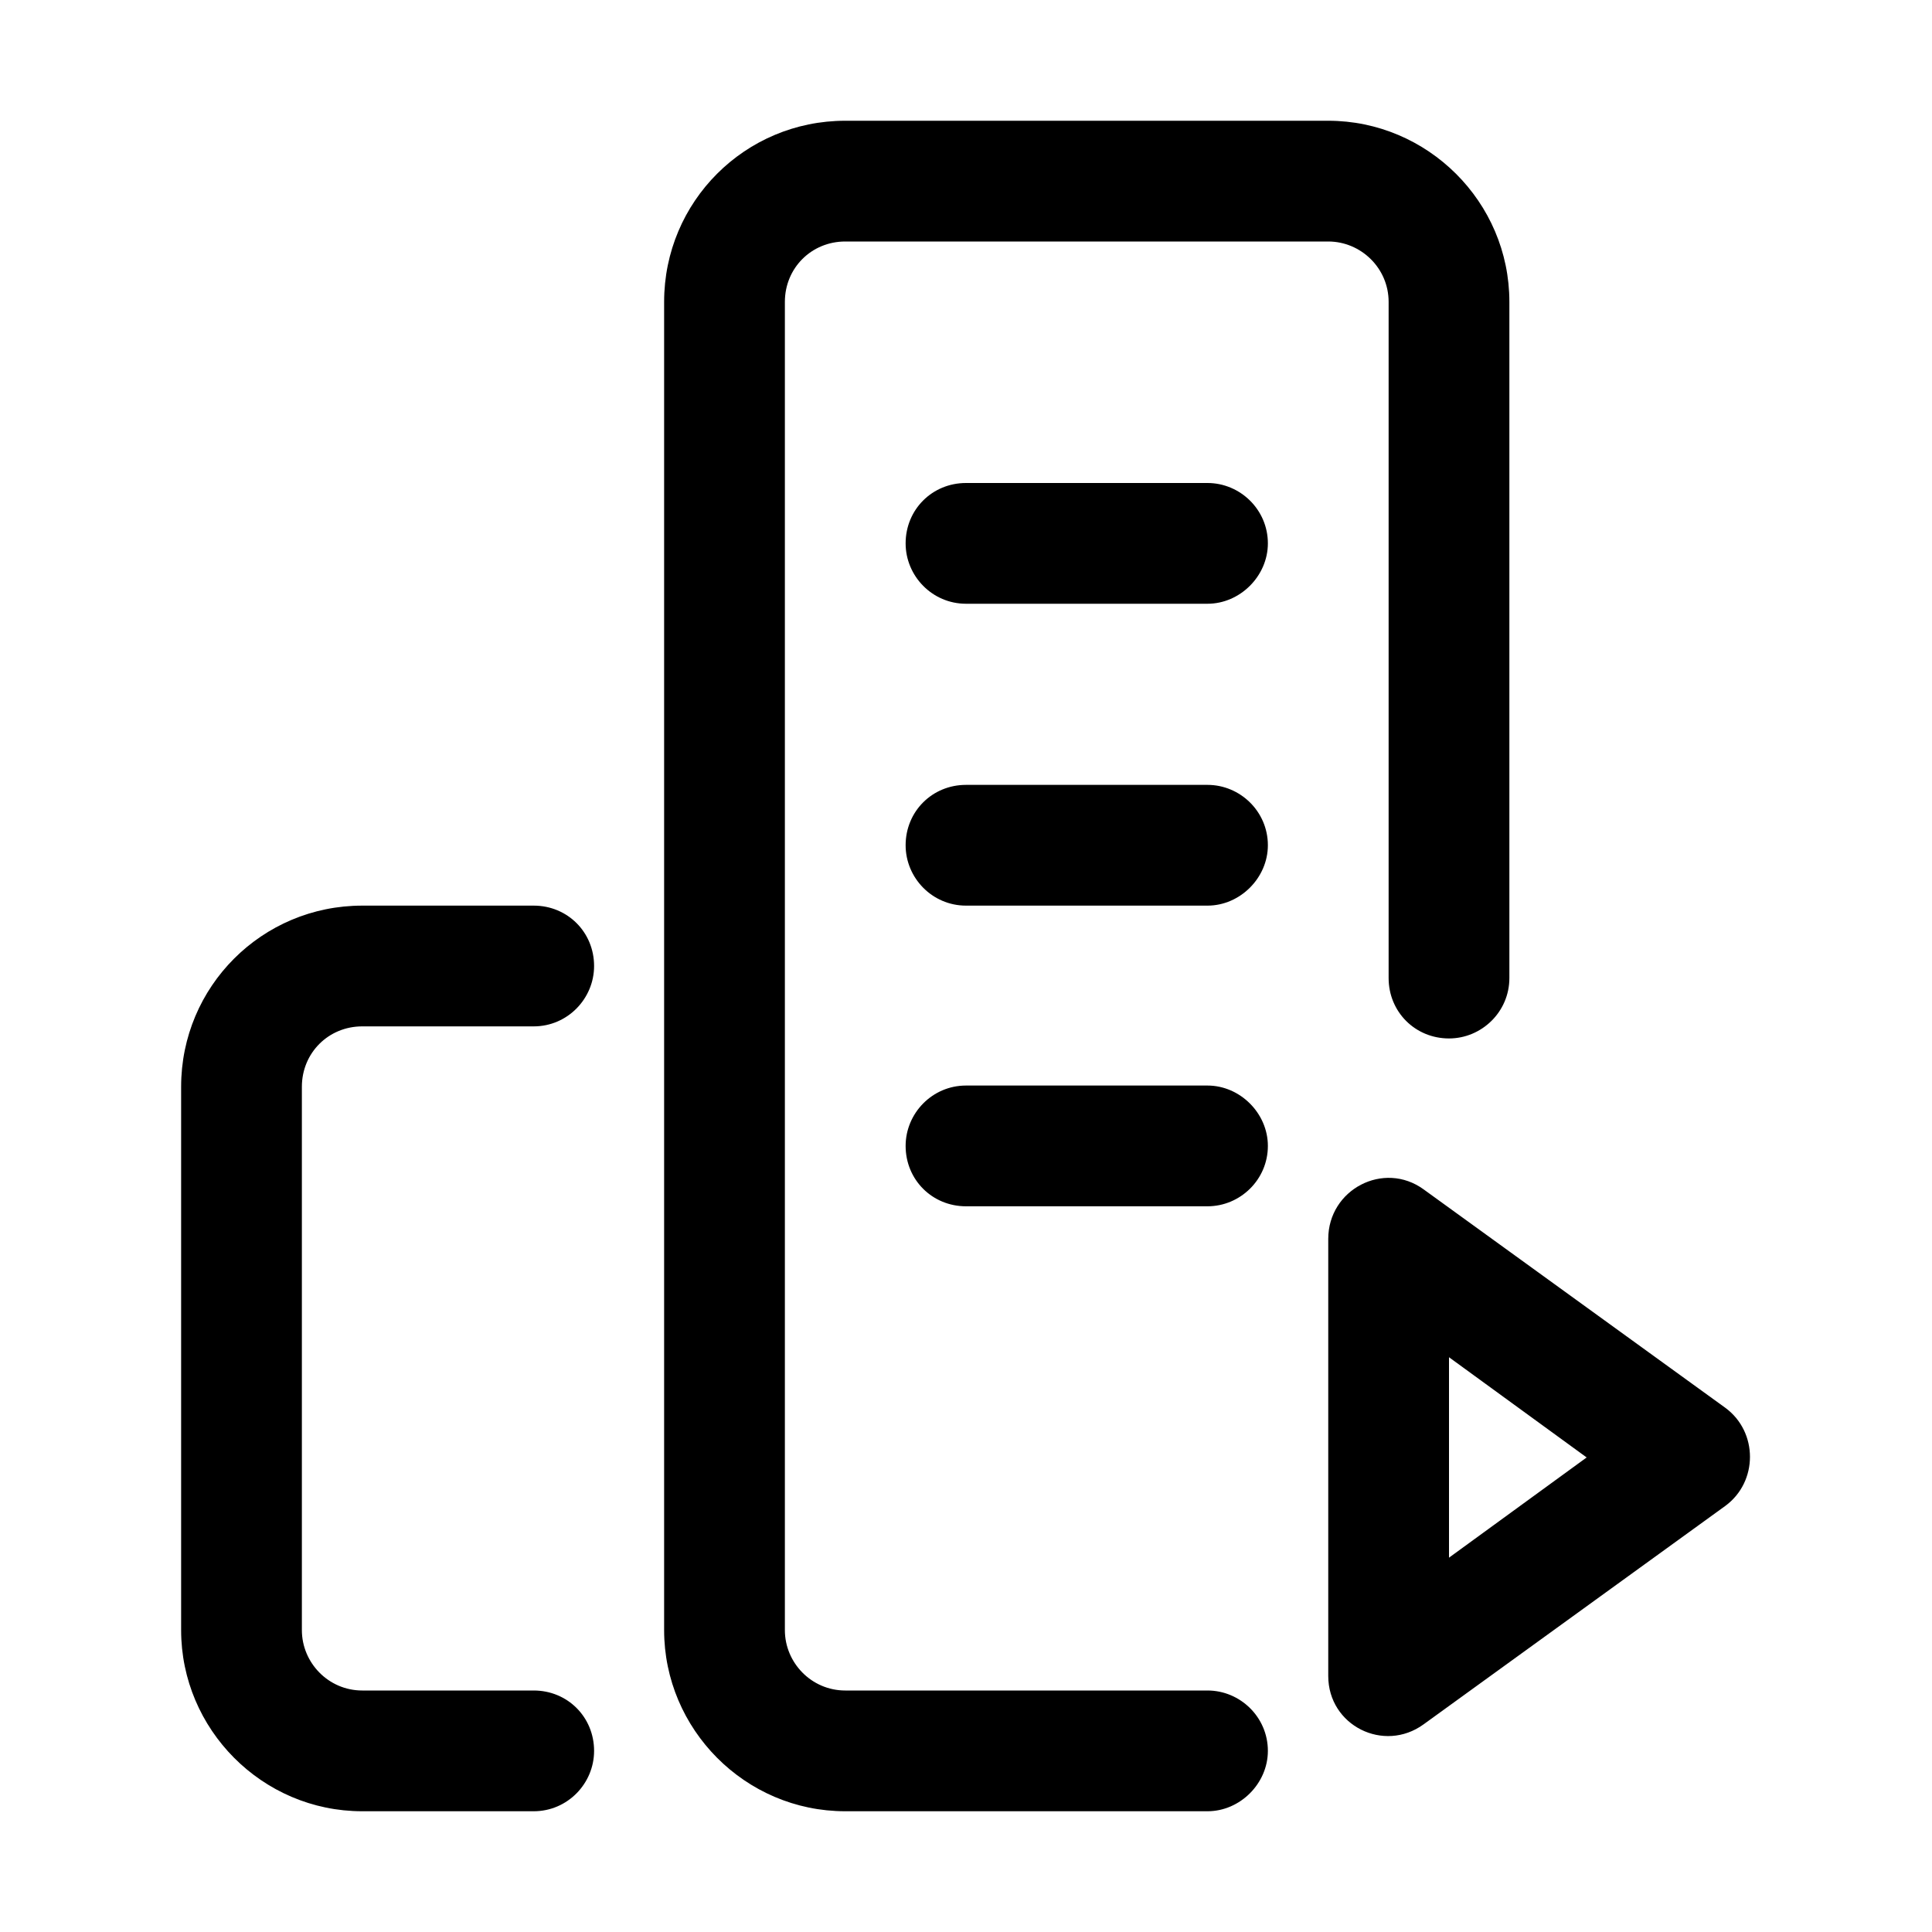 <svg width="16" height="16" viewBox="0 0 16 16" fill="none" xmlns="http://www.w3.org/2000/svg" xmlns:xlink="http://www.w3.org/1999/xlink">
	<desc>
			Created with Pixso.
	</desc>
	<defs>
		<clipPath id="clip2_170">
			<rect id="40#虚拟机移动-vm-move" width="16" height="16" fill="white" fill-opacity="0"/>
		</clipPath>
	</defs>
	<g clip-path="url(#clip2_170)">
		<path id="形状结合" d="M11 1C11.82 1 12.5 1.67 12.5 2.5L12.5 8.1C12.5 8.38 12.27 8.6 12 8.6C11.72 8.6 11.5 8.38 11.5 8.1L11.5 2.5C11.5 2.22 11.27 2 11 2L7 2C6.72 2 6.5 2.22 6.5 2.5L6.5 13.5C6.5 13.77 6.72 14 7 14L10 14C10.27 14 10.5 14.22 10.5 14.5C10.5 14.77 10.27 15 10 15L7 15C6.17 15 5.5 14.32 5.5 13.5L5.5 2.5C5.5 1.67 6.17 1 7 1L11 1ZM11 10.26C11 9.85 11.46 9.61 11.79 9.85L14.29 11.66C14.56 11.86 14.56 12.27 14.29 12.47L11.79 14.28C11.46 14.52 11 14.29 11 13.88L11 10.26ZM12 11.24L12 12.9L13.14 12.07L12 11.24ZM10 8.99C10.27 8.99 10.5 9.22 10.5 9.49C10.5 9.77 10.27 9.99 10 9.99L8 9.99C7.72 9.99 7.5 9.77 7.5 9.49C7.5 9.22 7.72 8.99 8 8.99L10 8.99ZM10 6.5C10.27 6.5 10.5 6.72 10.5 7C10.5 7.27 10.27 7.5 10 7.5L8 7.5C7.72 7.5 7.5 7.27 7.5 7C7.5 6.72 7.72 6.5 8 6.5L10 6.5ZM10 4C10.27 4 10.5 4.22 10.5 4.5C10.5 4.77 10.27 5 10 5L8 5C7.72 5 7.5 4.77 7.5 4.5C7.5 4.22 7.72 4 8 4L10 4ZM4.42 7.5C4.7 7.5 4.92 7.72 4.92 8C4.92 8.27 4.7 8.5 4.42 8.5L3 8.5C2.72 8.5 2.5 8.72 2.5 9L2.5 13.5C2.5 13.77 2.72 14 3 14L4.42 14C4.7 14 4.92 14.22 4.92 14.5C4.92 14.77 4.7 15 4.42 15L3 15C2.17 15 1.5 14.32 1.5 13.5L1.5 9C1.5 8.17 2.17 7.5 3 7.5L4.42 7.5Z" fill="currentColor" fill-opacity="1" fill-rule="nonzero"/>
	</g>
</svg>
